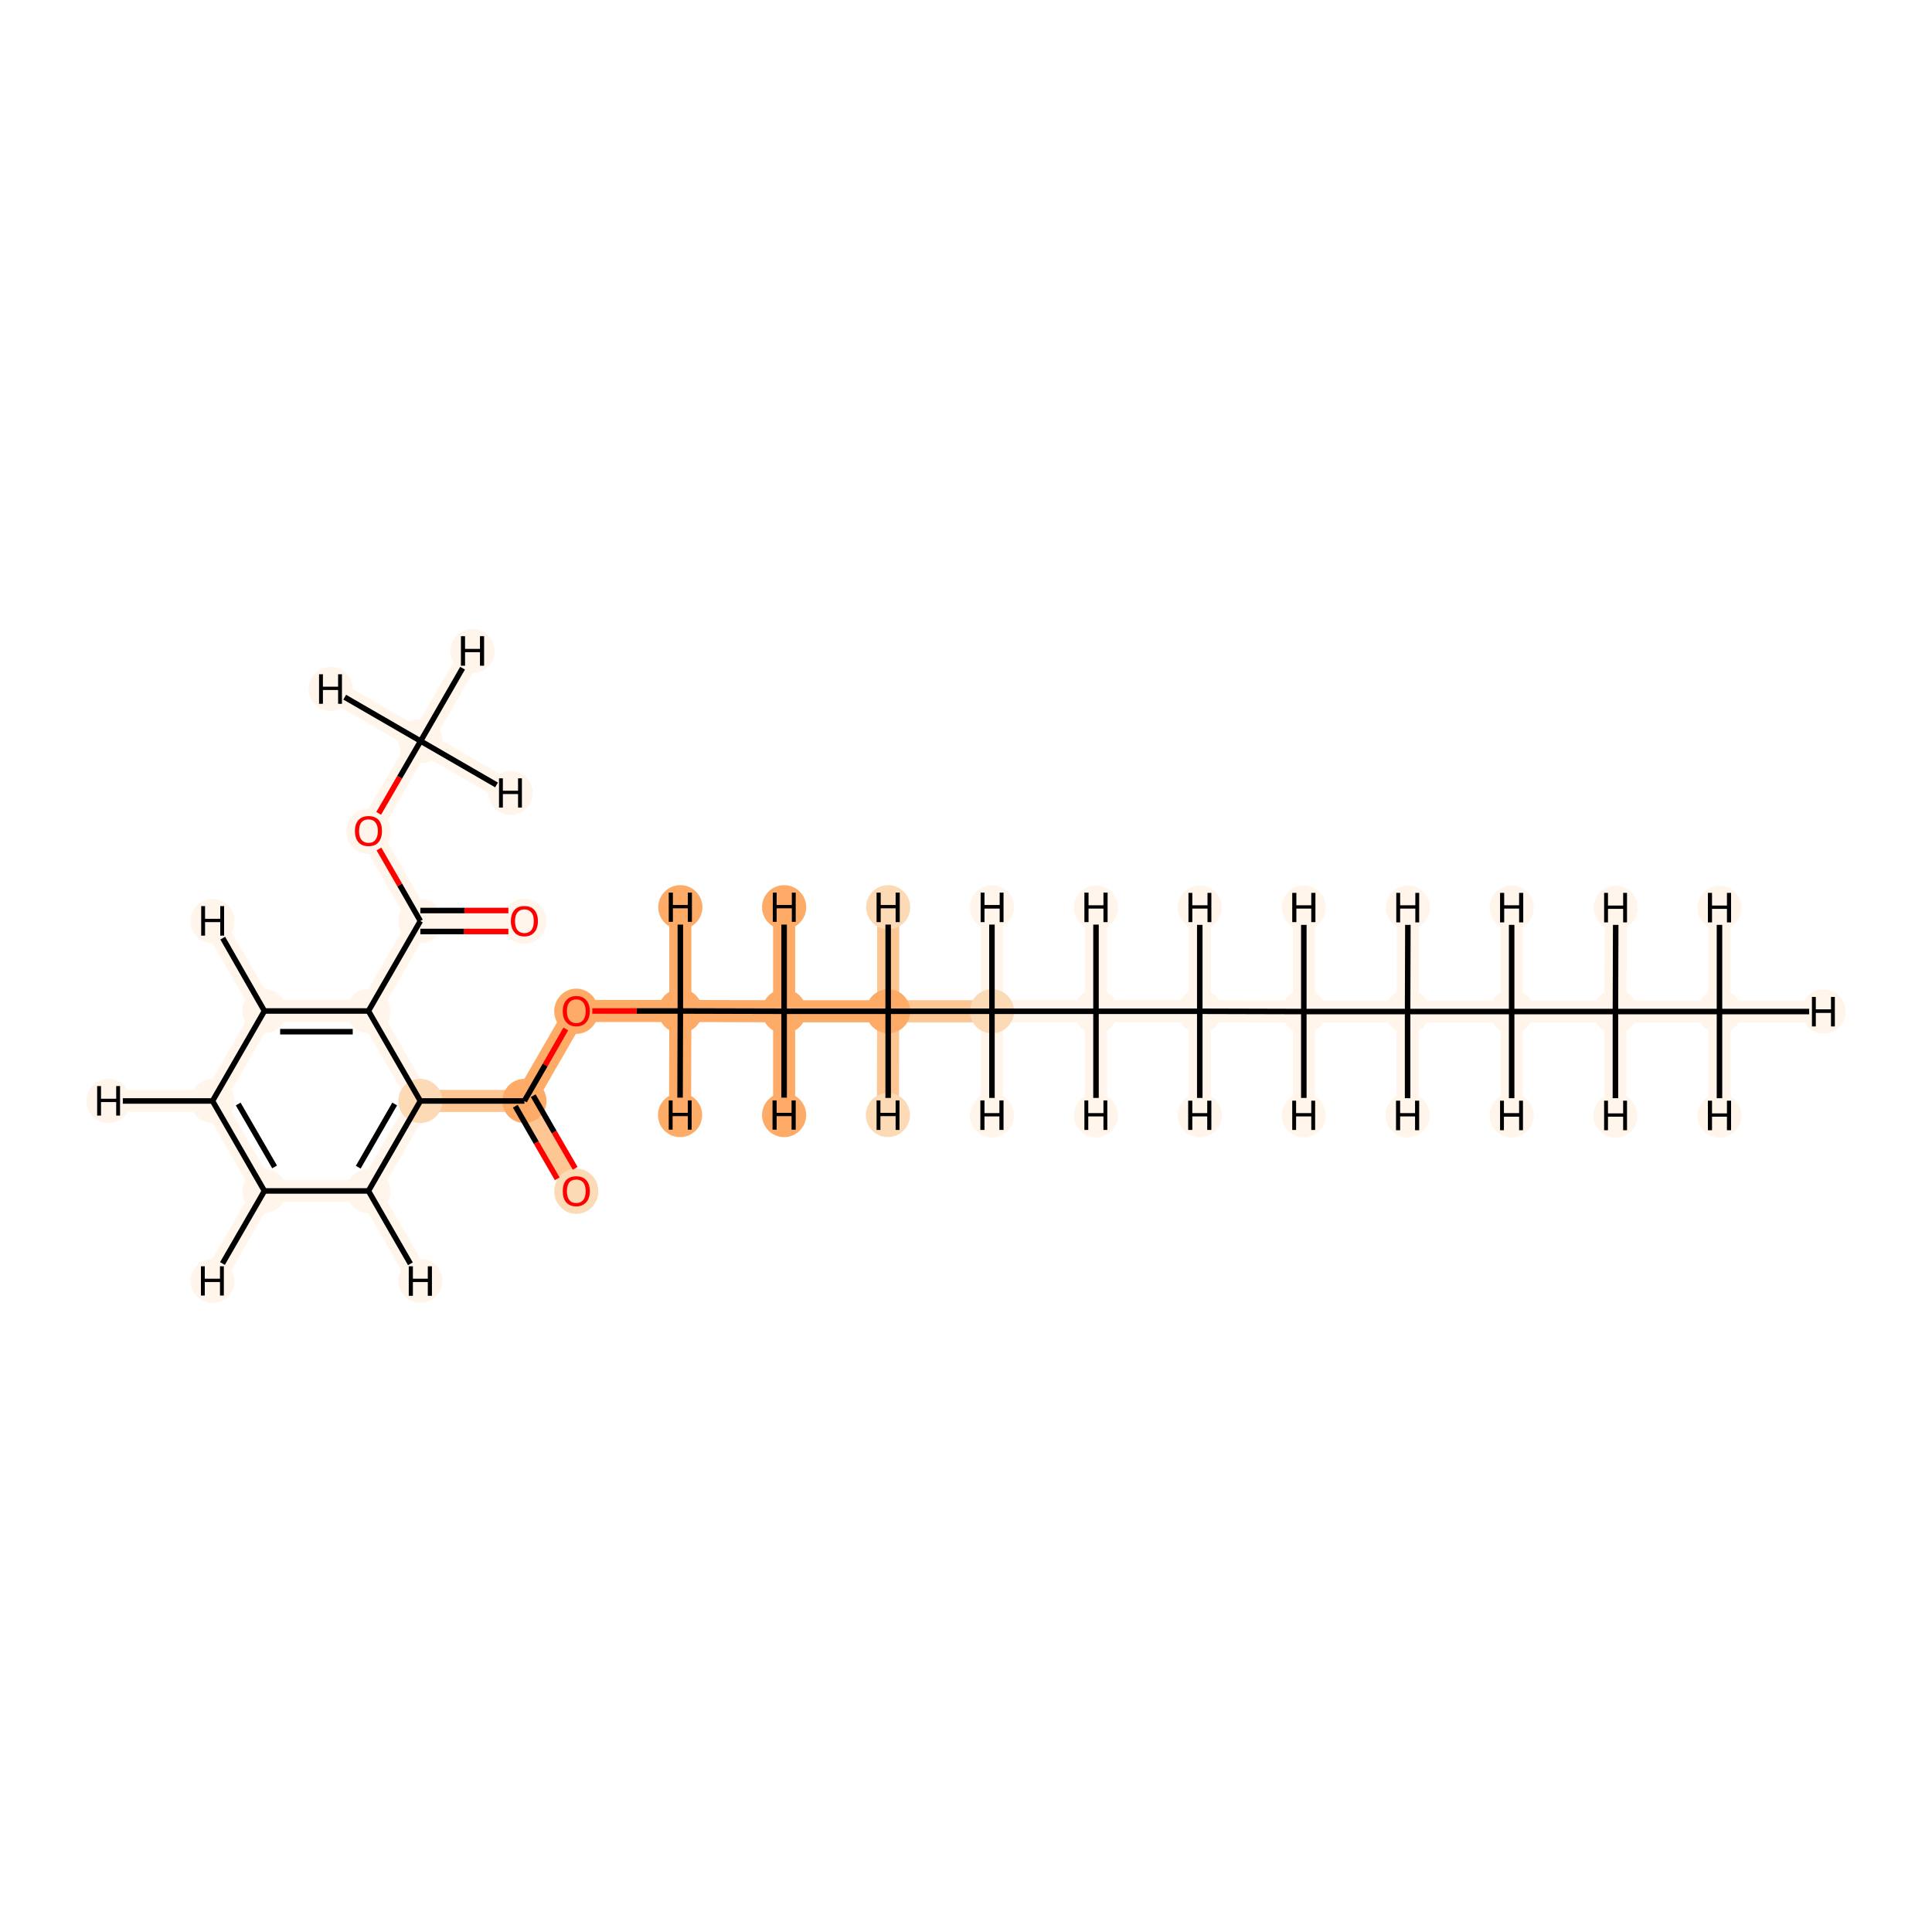 <?xml version='1.0' encoding='iso-8859-1'?>
<svg version='1.1' baseProfile='full'
              xmlns='http://www.w3.org/2000/svg'
                      xmlns:rdkit='http://www.rdkit.org/xml'
                      xmlns:xlink='http://www.w3.org/1999/xlink'
                  xml:space='preserve'
width='700px' height='700px' viewBox='0 0 700 700'>
<!-- END OF HEADER -->
<rect style='opacity:1.0;fill:#FFFFFF;stroke:none' width='700.0' height='700.0' x='0.0' y='0.0'> </rect>
<path d='M 623.0,366.5 L 585.3,366.5' style='fill:none;fill-rule:evenodd;stroke:#FFF5EB;stroke-width:8.0px;stroke-linecap:butt;stroke-linejoin:miter;stroke-opacity:1' />
<path d='M 623.0,366.5 L 660.7,366.5' style='fill:none;fill-rule:evenodd;stroke:#FFF5EB;stroke-width:8.0px;stroke-linecap:butt;stroke-linejoin:miter;stroke-opacity:1' />
<path d='M 623.0,366.5 L 623.0,328.9' style='fill:none;fill-rule:evenodd;stroke:#FFF5EB;stroke-width:8.0px;stroke-linecap:butt;stroke-linejoin:miter;stroke-opacity:1' />
<path d='M 623.0,366.5 L 623.0,404.2' style='fill:none;fill-rule:evenodd;stroke:#FFF5EB;stroke-width:8.0px;stroke-linecap:butt;stroke-linejoin:miter;stroke-opacity:1' />
<path d='M 585.3,366.5 L 547.7,366.5' style='fill:none;fill-rule:evenodd;stroke:#FFF5EB;stroke-width:8.0px;stroke-linecap:butt;stroke-linejoin:miter;stroke-opacity:1' />
<path d='M 585.3,366.5 L 585.4,328.9' style='fill:none;fill-rule:evenodd;stroke:#FFF5EB;stroke-width:8.0px;stroke-linecap:butt;stroke-linejoin:miter;stroke-opacity:1' />
<path d='M 585.3,366.5 L 585.3,404.2' style='fill:none;fill-rule:evenodd;stroke:#FFF5EB;stroke-width:8.0px;stroke-linecap:butt;stroke-linejoin:miter;stroke-opacity:1' />
<path d='M 547.7,366.5 L 510.0,366.5' style='fill:none;fill-rule:evenodd;stroke:#FFF5EB;stroke-width:8.0px;stroke-linecap:butt;stroke-linejoin:miter;stroke-opacity:1' />
<path d='M 547.7,366.5 L 547.7,404.1' style='fill:none;fill-rule:evenodd;stroke:#FFF5EB;stroke-width:8.0px;stroke-linecap:butt;stroke-linejoin:miter;stroke-opacity:1' />
<path d='M 547.7,366.5 L 547.7,328.8' style='fill:none;fill-rule:evenodd;stroke:#FFF5EB;stroke-width:8.0px;stroke-linecap:butt;stroke-linejoin:miter;stroke-opacity:1' />
<path d='M 510.0,366.5 L 472.4,366.5' style='fill:none;fill-rule:evenodd;stroke:#FFF5EB;stroke-width:8.0px;stroke-linecap:butt;stroke-linejoin:miter;stroke-opacity:1' />
<path d='M 510.0,366.5 L 510.1,328.8' style='fill:none;fill-rule:evenodd;stroke:#FFF5EB;stroke-width:8.0px;stroke-linecap:butt;stroke-linejoin:miter;stroke-opacity:1' />
<path d='M 510.0,366.5 L 510.0,404.1' style='fill:none;fill-rule:evenodd;stroke:#FFF5EB;stroke-width:8.0px;stroke-linecap:butt;stroke-linejoin:miter;stroke-opacity:1' />
<path d='M 472.4,366.5 L 434.7,366.4' style='fill:none;fill-rule:evenodd;stroke:#FFF5EB;stroke-width:8.0px;stroke-linecap:butt;stroke-linejoin:miter;stroke-opacity:1' />
<path d='M 472.4,366.5 L 472.4,404.1' style='fill:none;fill-rule:evenodd;stroke:#FFF5EB;stroke-width:8.0px;stroke-linecap:butt;stroke-linejoin:miter;stroke-opacity:1' />
<path d='M 472.4,366.5 L 472.4,328.8' style='fill:none;fill-rule:evenodd;stroke:#FFF5EB;stroke-width:8.0px;stroke-linecap:butt;stroke-linejoin:miter;stroke-opacity:1' />
<path d='M 434.7,366.4 L 397.1,366.4' style='fill:none;fill-rule:evenodd;stroke:#FFF5EB;stroke-width:8.0px;stroke-linecap:butt;stroke-linejoin:miter;stroke-opacity:1' />
<path d='M 434.7,366.4 L 434.7,328.8' style='fill:none;fill-rule:evenodd;stroke:#FFF5EB;stroke-width:8.0px;stroke-linecap:butt;stroke-linejoin:miter;stroke-opacity:1' />
<path d='M 434.7,366.4 L 434.7,404.1' style='fill:none;fill-rule:evenodd;stroke:#FFF5EB;stroke-width:8.0px;stroke-linecap:butt;stroke-linejoin:miter;stroke-opacity:1' />
<path d='M 397.1,366.4 L 359.4,366.4' style='fill:none;fill-rule:evenodd;stroke:#FFF5EB;stroke-width:8.0px;stroke-linecap:butt;stroke-linejoin:miter;stroke-opacity:1' />
<path d='M 397.1,366.4 L 397.1,404.1' style='fill:none;fill-rule:evenodd;stroke:#FFF5EB;stroke-width:8.0px;stroke-linecap:butt;stroke-linejoin:miter;stroke-opacity:1' />
<path d='M 397.1,366.4 L 397.1,328.8' style='fill:none;fill-rule:evenodd;stroke:#FFF5EB;stroke-width:8.0px;stroke-linecap:butt;stroke-linejoin:miter;stroke-opacity:1' />
<path d='M 359.4,366.4 L 321.8,366.4' style='fill:none;fill-rule:evenodd;stroke:#FDC692;stroke-width:8.0px;stroke-linecap:butt;stroke-linejoin:miter;stroke-opacity:1' />
<path d='M 359.4,366.4 L 359.4,328.7' style='fill:none;fill-rule:evenodd;stroke:#FFF5EB;stroke-width:8.0px;stroke-linecap:butt;stroke-linejoin:miter;stroke-opacity:1' />
<path d='M 359.4,366.4 L 359.4,404.1' style='fill:none;fill-rule:evenodd;stroke:#FFF5EB;stroke-width:8.0px;stroke-linecap:butt;stroke-linejoin:miter;stroke-opacity:1' />
<path d='M 321.8,366.4 L 284.1,366.4' style='fill:none;fill-rule:evenodd;stroke:#FDAB67;stroke-width:8.0px;stroke-linecap:butt;stroke-linejoin:miter;stroke-opacity:1' />
<path d='M 321.8,366.4 L 321.7,404.0' style='fill:none;fill-rule:evenodd;stroke:#FDC692;stroke-width:8.0px;stroke-linecap:butt;stroke-linejoin:miter;stroke-opacity:1' />
<path d='M 321.8,366.4 L 321.8,328.7' style='fill:none;fill-rule:evenodd;stroke:#FDC692;stroke-width:8.0px;stroke-linecap:butt;stroke-linejoin:miter;stroke-opacity:1' />
<path d='M 284.1,366.4 L 246.5,366.3' style='fill:none;fill-rule:evenodd;stroke:#FDAB67;stroke-width:8.0px;stroke-linecap:butt;stroke-linejoin:miter;stroke-opacity:1' />
<path d='M 284.1,366.4 L 284.1,328.7' style='fill:none;fill-rule:evenodd;stroke:#FDAB67;stroke-width:8.0px;stroke-linecap:butt;stroke-linejoin:miter;stroke-opacity:1' />
<path d='M 284.1,366.4 L 284.1,404.0' style='fill:none;fill-rule:evenodd;stroke:#FDAB67;stroke-width:8.0px;stroke-linecap:butt;stroke-linejoin:miter;stroke-opacity:1' />
<path d='M 246.5,366.3 L 208.8,366.3' style='fill:none;fill-rule:evenodd;stroke:#FDAB67;stroke-width:8.0px;stroke-linecap:butt;stroke-linejoin:miter;stroke-opacity:1' />
<path d='M 246.5,366.3 L 246.4,404.0' style='fill:none;fill-rule:evenodd;stroke:#FDAB67;stroke-width:8.0px;stroke-linecap:butt;stroke-linejoin:miter;stroke-opacity:1' />
<path d='M 246.5,366.3 L 246.5,328.7' style='fill:none;fill-rule:evenodd;stroke:#FDAB67;stroke-width:8.0px;stroke-linecap:butt;stroke-linejoin:miter;stroke-opacity:1' />
<path d='M 208.8,366.3 L 190.0,398.9' style='fill:none;fill-rule:evenodd;stroke:#FDAB67;stroke-width:8.0px;stroke-linecap:butt;stroke-linejoin:miter;stroke-opacity:1' />
<path d='M 190.0,398.9 L 208.8,431.5' style='fill:none;fill-rule:evenodd;stroke:#FDC692;stroke-width:8.0px;stroke-linecap:butt;stroke-linejoin:miter;stroke-opacity:1' />
<path d='M 190.0,398.9 L 152.3,398.9' style='fill:none;fill-rule:evenodd;stroke:#FDC692;stroke-width:8.0px;stroke-linecap:butt;stroke-linejoin:miter;stroke-opacity:1' />
<path d='M 152.3,398.9 L 133.5,431.5' style='fill:none;fill-rule:evenodd;stroke:#FFF5EB;stroke-width:8.0px;stroke-linecap:butt;stroke-linejoin:miter;stroke-opacity:1' />
<path d='M 152.3,398.9 L 133.5,366.3' style='fill:none;fill-rule:evenodd;stroke:#FFF5EB;stroke-width:8.0px;stroke-linecap:butt;stroke-linejoin:miter;stroke-opacity:1' />
<path d='M 133.5,431.5 L 95.8,431.5' style='fill:none;fill-rule:evenodd;stroke:#FFF5EB;stroke-width:8.0px;stroke-linecap:butt;stroke-linejoin:miter;stroke-opacity:1' />
<path d='M 133.5,431.5 L 152.3,464.1' style='fill:none;fill-rule:evenodd;stroke:#FFF5EB;stroke-width:8.0px;stroke-linecap:butt;stroke-linejoin:miter;stroke-opacity:1' />
<path d='M 95.8,431.5 L 77.0,398.9' style='fill:none;fill-rule:evenodd;stroke:#FFF5EB;stroke-width:8.0px;stroke-linecap:butt;stroke-linejoin:miter;stroke-opacity:1' />
<path d='M 95.8,431.5 L 77.0,464.1' style='fill:none;fill-rule:evenodd;stroke:#FFF5EB;stroke-width:8.0px;stroke-linecap:butt;stroke-linejoin:miter;stroke-opacity:1' />
<path d='M 77.0,398.9 L 95.8,366.3' style='fill:none;fill-rule:evenodd;stroke:#FFF5EB;stroke-width:8.0px;stroke-linecap:butt;stroke-linejoin:miter;stroke-opacity:1' />
<path d='M 77.0,398.9 L 39.3,398.9' style='fill:none;fill-rule:evenodd;stroke:#FFF5EB;stroke-width:8.0px;stroke-linecap:butt;stroke-linejoin:miter;stroke-opacity:1' />
<path d='M 95.8,366.3 L 133.5,366.3' style='fill:none;fill-rule:evenodd;stroke:#FFF5EB;stroke-width:8.0px;stroke-linecap:butt;stroke-linejoin:miter;stroke-opacity:1' />
<path d='M 95.8,366.3 L 77.0,333.7' style='fill:none;fill-rule:evenodd;stroke:#FFF5EB;stroke-width:8.0px;stroke-linecap:butt;stroke-linejoin:miter;stroke-opacity:1' />
<path d='M 133.5,366.3 L 152.3,333.7' style='fill:none;fill-rule:evenodd;stroke:#FFF5EB;stroke-width:8.0px;stroke-linecap:butt;stroke-linejoin:miter;stroke-opacity:1' />
<path d='M 152.3,333.7 L 190.0,333.7' style='fill:none;fill-rule:evenodd;stroke:#FFF5EB;stroke-width:8.0px;stroke-linecap:butt;stroke-linejoin:miter;stroke-opacity:1' />
<path d='M 152.3,333.7 L 133.5,301.1' style='fill:none;fill-rule:evenodd;stroke:#FFF5EB;stroke-width:8.0px;stroke-linecap:butt;stroke-linejoin:miter;stroke-opacity:1' />
<path d='M 133.5,301.1 L 152.4,268.5' style='fill:none;fill-rule:evenodd;stroke:#FFF5EB;stroke-width:8.0px;stroke-linecap:butt;stroke-linejoin:miter;stroke-opacity:1' />
<path d='M 152.4,268.5 L 171.2,235.9' style='fill:none;fill-rule:evenodd;stroke:#FFF5EB;stroke-width:8.0px;stroke-linecap:butt;stroke-linejoin:miter;stroke-opacity:1' />
<path d='M 152.4,268.5 L 119.8,249.6' style='fill:none;fill-rule:evenodd;stroke:#FFF5EB;stroke-width:8.0px;stroke-linecap:butt;stroke-linejoin:miter;stroke-opacity:1' />
<path d='M 152.4,268.5 L 185.0,287.3' style='fill:none;fill-rule:evenodd;stroke:#FFF5EB;stroke-width:8.0px;stroke-linecap:butt;stroke-linejoin:miter;stroke-opacity:1' />
<ellipse cx='623.0' cy='366.5' rx='7.5' ry='7.5'  style='fill:#FFF5EB;fill-rule:evenodd;stroke:#FFF5EB;stroke-width:1.0px;stroke-linecap:butt;stroke-linejoin:miter;stroke-opacity:1' />
<ellipse cx='585.3' cy='366.5' rx='7.5' ry='7.5'  style='fill:#FFF5EB;fill-rule:evenodd;stroke:#FFF5EB;stroke-width:1.0px;stroke-linecap:butt;stroke-linejoin:miter;stroke-opacity:1' />
<ellipse cx='547.7' cy='366.5' rx='7.5' ry='7.5'  style='fill:#FFF5EB;fill-rule:evenodd;stroke:#FFF5EB;stroke-width:1.0px;stroke-linecap:butt;stroke-linejoin:miter;stroke-opacity:1' />
<ellipse cx='510.0' cy='366.5' rx='7.5' ry='7.5'  style='fill:#FFF5EB;fill-rule:evenodd;stroke:#FFF5EB;stroke-width:1.0px;stroke-linecap:butt;stroke-linejoin:miter;stroke-opacity:1' />
<ellipse cx='472.4' cy='366.5' rx='7.5' ry='7.5'  style='fill:#FFF5EB;fill-rule:evenodd;stroke:#FFF5EB;stroke-width:1.0px;stroke-linecap:butt;stroke-linejoin:miter;stroke-opacity:1' />
<ellipse cx='434.7' cy='366.4' rx='7.5' ry='7.5'  style='fill:#FFF5EB;fill-rule:evenodd;stroke:#FFF5EB;stroke-width:1.0px;stroke-linecap:butt;stroke-linejoin:miter;stroke-opacity:1' />
<ellipse cx='397.1' cy='366.4' rx='7.5' ry='7.5'  style='fill:#FFF5EB;fill-rule:evenodd;stroke:#FFF5EB;stroke-width:1.0px;stroke-linecap:butt;stroke-linejoin:miter;stroke-opacity:1' />
<ellipse cx='359.4' cy='366.4' rx='7.5' ry='7.5'  style='fill:#FDDAB6;fill-rule:evenodd;stroke:#FDDAB6;stroke-width:1.0px;stroke-linecap:butt;stroke-linejoin:miter;stroke-opacity:1' />
<ellipse cx='321.8' cy='366.4' rx='7.5' ry='7.5'  style='fill:#FDAB67;fill-rule:evenodd;stroke:#FDAB67;stroke-width:1.0px;stroke-linecap:butt;stroke-linejoin:miter;stroke-opacity:1' />
<ellipse cx='284.1' cy='366.4' rx='7.5' ry='7.5'  style='fill:#FDAB67;fill-rule:evenodd;stroke:#FDAB67;stroke-width:1.0px;stroke-linecap:butt;stroke-linejoin:miter;stroke-opacity:1' />
<ellipse cx='246.5' cy='366.3' rx='7.5' ry='7.5'  style='fill:#FDAB67;fill-rule:evenodd;stroke:#FDAB67;stroke-width:1.0px;stroke-linecap:butt;stroke-linejoin:miter;stroke-opacity:1' />
<ellipse cx='208.8' cy='366.4' rx='7.5' ry='7.7'  style='fill:#FDAB67;fill-rule:evenodd;stroke:#FDAB67;stroke-width:1.0px;stroke-linecap:butt;stroke-linejoin:miter;stroke-opacity:1' />
<ellipse cx='190.0' cy='398.9' rx='7.5' ry='7.5'  style='fill:#FDAB67;fill-rule:evenodd;stroke:#FDAB67;stroke-width:1.0px;stroke-linecap:butt;stroke-linejoin:miter;stroke-opacity:1' />
<ellipse cx='208.8' cy='431.6' rx='7.5' ry='7.7'  style='fill:#FDDAB6;fill-rule:evenodd;stroke:#FDDAB6;stroke-width:1.0px;stroke-linecap:butt;stroke-linejoin:miter;stroke-opacity:1' />
<ellipse cx='152.3' cy='398.9' rx='7.5' ry='7.5'  style='fill:#FDDAB6;fill-rule:evenodd;stroke:#FDDAB6;stroke-width:1.0px;stroke-linecap:butt;stroke-linejoin:miter;stroke-opacity:1' />
<ellipse cx='133.5' cy='431.5' rx='7.5' ry='7.5'  style='fill:#FFF5EB;fill-rule:evenodd;stroke:#FFF5EB;stroke-width:1.0px;stroke-linecap:butt;stroke-linejoin:miter;stroke-opacity:1' />
<ellipse cx='95.8' cy='431.5' rx='7.5' ry='7.5'  style='fill:#FFF5EB;fill-rule:evenodd;stroke:#FFF5EB;stroke-width:1.0px;stroke-linecap:butt;stroke-linejoin:miter;stroke-opacity:1' />
<ellipse cx='77.0' cy='398.9' rx='7.5' ry='7.5'  style='fill:#FFF5EB;fill-rule:evenodd;stroke:#FFF5EB;stroke-width:1.0px;stroke-linecap:butt;stroke-linejoin:miter;stroke-opacity:1' />
<ellipse cx='95.8' cy='366.3' rx='7.5' ry='7.5'  style='fill:#FFF5EB;fill-rule:evenodd;stroke:#FFF5EB;stroke-width:1.0px;stroke-linecap:butt;stroke-linejoin:miter;stroke-opacity:1' />
<ellipse cx='133.5' cy='366.3' rx='7.5' ry='7.5'  style='fill:#FFF5EB;fill-rule:evenodd;stroke:#FFF5EB;stroke-width:1.0px;stroke-linecap:butt;stroke-linejoin:miter;stroke-opacity:1' />
<ellipse cx='152.3' cy='333.7' rx='7.5' ry='7.5'  style='fill:#FFF5EB;fill-rule:evenodd;stroke:#FFF5EB;stroke-width:1.0px;stroke-linecap:butt;stroke-linejoin:miter;stroke-opacity:1' />
<ellipse cx='190.0' cy='333.8' rx='7.5' ry='7.7'  style='fill:#FFF5EB;fill-rule:evenodd;stroke:#FFF5EB;stroke-width:1.0px;stroke-linecap:butt;stroke-linejoin:miter;stroke-opacity:1' />
<ellipse cx='133.5' cy='301.2' rx='7.5' ry='7.7'  style='fill:#FFF5EB;fill-rule:evenodd;stroke:#FFF5EB;stroke-width:1.0px;stroke-linecap:butt;stroke-linejoin:miter;stroke-opacity:1' />
<ellipse cx='152.4' cy='268.5' rx='7.5' ry='7.5'  style='fill:#FFF5EB;fill-rule:evenodd;stroke:#FFF5EB;stroke-width:1.0px;stroke-linecap:butt;stroke-linejoin:miter;stroke-opacity:1' />
<ellipse cx='660.7' cy='366.5' rx='7.5' ry='7.5'  style='fill:#FFF5EB;fill-rule:evenodd;stroke:#FFF5EB;stroke-width:1.0px;stroke-linecap:butt;stroke-linejoin:miter;stroke-opacity:1' />
<ellipse cx='623.0' cy='328.9' rx='7.5' ry='7.5'  style='fill:#FFF5EB;fill-rule:evenodd;stroke:#FFF5EB;stroke-width:1.0px;stroke-linecap:butt;stroke-linejoin:miter;stroke-opacity:1' />
<ellipse cx='623.0' cy='404.2' rx='7.5' ry='7.5'  style='fill:#FFF5EB;fill-rule:evenodd;stroke:#FFF5EB;stroke-width:1.0px;stroke-linecap:butt;stroke-linejoin:miter;stroke-opacity:1' />
<ellipse cx='585.4' cy='328.9' rx='7.5' ry='7.5'  style='fill:#FFF5EB;fill-rule:evenodd;stroke:#FFF5EB;stroke-width:1.0px;stroke-linecap:butt;stroke-linejoin:miter;stroke-opacity:1' />
<ellipse cx='585.3' cy='404.2' rx='7.5' ry='7.5'  style='fill:#FFF5EB;fill-rule:evenodd;stroke:#FFF5EB;stroke-width:1.0px;stroke-linecap:butt;stroke-linejoin:miter;stroke-opacity:1' />
<ellipse cx='547.7' cy='404.1' rx='7.5' ry='7.5'  style='fill:#FFF5EB;fill-rule:evenodd;stroke:#FFF5EB;stroke-width:1.0px;stroke-linecap:butt;stroke-linejoin:miter;stroke-opacity:1' />
<ellipse cx='547.7' cy='328.8' rx='7.5' ry='7.5'  style='fill:#FFF5EB;fill-rule:evenodd;stroke:#FFF5EB;stroke-width:1.0px;stroke-linecap:butt;stroke-linejoin:miter;stroke-opacity:1' />
<ellipse cx='510.1' cy='328.8' rx='7.5' ry='7.5'  style='fill:#FFF5EB;fill-rule:evenodd;stroke:#FFF5EB;stroke-width:1.0px;stroke-linecap:butt;stroke-linejoin:miter;stroke-opacity:1' />
<ellipse cx='510.0' cy='404.1' rx='7.5' ry='7.5'  style='fill:#FFF5EB;fill-rule:evenodd;stroke:#FFF5EB;stroke-width:1.0px;stroke-linecap:butt;stroke-linejoin:miter;stroke-opacity:1' />
<ellipse cx='472.4' cy='404.1' rx='7.5' ry='7.5'  style='fill:#FFF5EB;fill-rule:evenodd;stroke:#FFF5EB;stroke-width:1.0px;stroke-linecap:butt;stroke-linejoin:miter;stroke-opacity:1' />
<ellipse cx='472.4' cy='328.8' rx='7.5' ry='7.5'  style='fill:#FFF5EB;fill-rule:evenodd;stroke:#FFF5EB;stroke-width:1.0px;stroke-linecap:butt;stroke-linejoin:miter;stroke-opacity:1' />
<ellipse cx='434.7' cy='328.8' rx='7.5' ry='7.5'  style='fill:#FFF5EB;fill-rule:evenodd;stroke:#FFF5EB;stroke-width:1.0px;stroke-linecap:butt;stroke-linejoin:miter;stroke-opacity:1' />
<ellipse cx='434.7' cy='404.1' rx='7.5' ry='7.5'  style='fill:#FFF5EB;fill-rule:evenodd;stroke:#FFF5EB;stroke-width:1.0px;stroke-linecap:butt;stroke-linejoin:miter;stroke-opacity:1' />
<ellipse cx='397.1' cy='404.1' rx='7.5' ry='7.5'  style='fill:#FFF5EB;fill-rule:evenodd;stroke:#FFF5EB;stroke-width:1.0px;stroke-linecap:butt;stroke-linejoin:miter;stroke-opacity:1' />
<ellipse cx='397.1' cy='328.8' rx='7.5' ry='7.5'  style='fill:#FFF5EB;fill-rule:evenodd;stroke:#FFF5EB;stroke-width:1.0px;stroke-linecap:butt;stroke-linejoin:miter;stroke-opacity:1' />
<ellipse cx='359.4' cy='328.7' rx='7.5' ry='7.5'  style='fill:#FFF5EB;fill-rule:evenodd;stroke:#FFF5EB;stroke-width:1.0px;stroke-linecap:butt;stroke-linejoin:miter;stroke-opacity:1' />
<ellipse cx='359.4' cy='404.1' rx='7.5' ry='7.5'  style='fill:#FFF5EB;fill-rule:evenodd;stroke:#FFF5EB;stroke-width:1.0px;stroke-linecap:butt;stroke-linejoin:miter;stroke-opacity:1' />
<ellipse cx='321.7' cy='404.0' rx='7.5' ry='7.5'  style='fill:#FDDAB6;fill-rule:evenodd;stroke:#FDDAB6;stroke-width:1.0px;stroke-linecap:butt;stroke-linejoin:miter;stroke-opacity:1' />
<ellipse cx='321.8' cy='328.7' rx='7.5' ry='7.5'  style='fill:#FDDAB6;fill-rule:evenodd;stroke:#FDDAB6;stroke-width:1.0px;stroke-linecap:butt;stroke-linejoin:miter;stroke-opacity:1' />
<ellipse cx='284.1' cy='328.7' rx='7.5' ry='7.5'  style='fill:#FDAB67;fill-rule:evenodd;stroke:#FDAB67;stroke-width:1.0px;stroke-linecap:butt;stroke-linejoin:miter;stroke-opacity:1' />
<ellipse cx='284.1' cy='404.0' rx='7.5' ry='7.5'  style='fill:#FDAB67;fill-rule:evenodd;stroke:#FDAB67;stroke-width:1.0px;stroke-linecap:butt;stroke-linejoin:miter;stroke-opacity:1' />
<ellipse cx='246.4' cy='404.0' rx='7.5' ry='7.5'  style='fill:#FDAB67;fill-rule:evenodd;stroke:#FDAB67;stroke-width:1.0px;stroke-linecap:butt;stroke-linejoin:miter;stroke-opacity:1' />
<ellipse cx='246.5' cy='328.7' rx='7.5' ry='7.5'  style='fill:#FDAB67;fill-rule:evenodd;stroke:#FDAB67;stroke-width:1.0px;stroke-linecap:butt;stroke-linejoin:miter;stroke-opacity:1' />
<ellipse cx='152.3' cy='464.1' rx='7.5' ry='7.5'  style='fill:#FFF5EB;fill-rule:evenodd;stroke:#FFF5EB;stroke-width:1.0px;stroke-linecap:butt;stroke-linejoin:miter;stroke-opacity:1' />
<ellipse cx='77.0' cy='464.1' rx='7.5' ry='7.5'  style='fill:#FFF5EB;fill-rule:evenodd;stroke:#FFF5EB;stroke-width:1.0px;stroke-linecap:butt;stroke-linejoin:miter;stroke-opacity:1' />
<ellipse cx='39.3' cy='398.9' rx='7.5' ry='7.5'  style='fill:#FFF5EB;fill-rule:evenodd;stroke:#FFF5EB;stroke-width:1.0px;stroke-linecap:butt;stroke-linejoin:miter;stroke-opacity:1' />
<ellipse cx='77.0' cy='333.7' rx='7.5' ry='7.5'  style='fill:#FFF5EB;fill-rule:evenodd;stroke:#FFF5EB;stroke-width:1.0px;stroke-linecap:butt;stroke-linejoin:miter;stroke-opacity:1' />
<ellipse cx='171.2' cy='235.9' rx='7.5' ry='7.5'  style='fill:#FFF5EB;fill-rule:evenodd;stroke:#FFF5EB;stroke-width:1.0px;stroke-linecap:butt;stroke-linejoin:miter;stroke-opacity:1' />
<ellipse cx='119.8' cy='249.6' rx='7.5' ry='7.5'  style='fill:#FFF5EB;fill-rule:evenodd;stroke:#FFF5EB;stroke-width:1.0px;stroke-linecap:butt;stroke-linejoin:miter;stroke-opacity:1' />
<ellipse cx='185.0' cy='287.3' rx='7.5' ry='7.5'  style='fill:#FFF5EB;fill-rule:evenodd;stroke:#FFF5EB;stroke-width:1.0px;stroke-linecap:butt;stroke-linejoin:miter;stroke-opacity:1' />
<path class='bond-0 atom-0 atom-1' d='M 623.0,366.5 L 585.3,366.5' style='fill:none;fill-rule:evenodd;stroke:#000000;stroke-width:2.0px;stroke-linecap:butt;stroke-linejoin:miter;stroke-opacity:1' />
<path class='bond-24 atom-0 atom-24' d='M 623.0,366.5 L 655.5,366.5' style='fill:none;fill-rule:evenodd;stroke:#000000;stroke-width:2.0px;stroke-linecap:butt;stroke-linejoin:miter;stroke-opacity:1' />
<path class='bond-25 atom-0 atom-25' d='M 623.0,366.5 L 623.0,335.1' style='fill:none;fill-rule:evenodd;stroke:#000000;stroke-width:2.0px;stroke-linecap:butt;stroke-linejoin:miter;stroke-opacity:1' />
<path class='bond-26 atom-0 atom-26' d='M 623.0,366.5 L 623.0,397.9' style='fill:none;fill-rule:evenodd;stroke:#000000;stroke-width:2.0px;stroke-linecap:butt;stroke-linejoin:miter;stroke-opacity:1' />
<path class='bond-1 atom-1 atom-2' d='M 585.3,366.5 L 547.7,366.5' style='fill:none;fill-rule:evenodd;stroke:#000000;stroke-width:2.0px;stroke-linecap:butt;stroke-linejoin:miter;stroke-opacity:1' />
<path class='bond-27 atom-1 atom-27' d='M 585.3,366.5 L 585.4,335.1' style='fill:none;fill-rule:evenodd;stroke:#000000;stroke-width:2.0px;stroke-linecap:butt;stroke-linejoin:miter;stroke-opacity:1' />
<path class='bond-28 atom-1 atom-28' d='M 585.3,366.5 L 585.3,397.9' style='fill:none;fill-rule:evenodd;stroke:#000000;stroke-width:2.0px;stroke-linecap:butt;stroke-linejoin:miter;stroke-opacity:1' />
<path class='bond-2 atom-2 atom-3' d='M 547.7,366.5 L 510.0,366.5' style='fill:none;fill-rule:evenodd;stroke:#000000;stroke-width:2.0px;stroke-linecap:butt;stroke-linejoin:miter;stroke-opacity:1' />
<path class='bond-29 atom-2 atom-29' d='M 547.7,366.5 L 547.7,397.9' style='fill:none;fill-rule:evenodd;stroke:#000000;stroke-width:2.0px;stroke-linecap:butt;stroke-linejoin:miter;stroke-opacity:1' />
<path class='bond-30 atom-2 atom-30' d='M 547.7,366.5 L 547.7,335.1' style='fill:none;fill-rule:evenodd;stroke:#000000;stroke-width:2.0px;stroke-linecap:butt;stroke-linejoin:miter;stroke-opacity:1' />
<path class='bond-3 atom-3 atom-4' d='M 510.0,366.5 L 472.4,366.5' style='fill:none;fill-rule:evenodd;stroke:#000000;stroke-width:2.0px;stroke-linecap:butt;stroke-linejoin:miter;stroke-opacity:1' />
<path class='bond-31 atom-3 atom-31' d='M 510.0,366.5 L 510.1,335.1' style='fill:none;fill-rule:evenodd;stroke:#000000;stroke-width:2.0px;stroke-linecap:butt;stroke-linejoin:miter;stroke-opacity:1' />
<path class='bond-32 atom-3 atom-32' d='M 510.0,366.5 L 510.0,397.9' style='fill:none;fill-rule:evenodd;stroke:#000000;stroke-width:2.0px;stroke-linecap:butt;stroke-linejoin:miter;stroke-opacity:1' />
<path class='bond-4 atom-4 atom-5' d='M 472.4,366.5 L 434.7,366.4' style='fill:none;fill-rule:evenodd;stroke:#000000;stroke-width:2.0px;stroke-linecap:butt;stroke-linejoin:miter;stroke-opacity:1' />
<path class='bond-33 atom-4 atom-33' d='M 472.4,366.5 L 472.4,397.8' style='fill:none;fill-rule:evenodd;stroke:#000000;stroke-width:2.0px;stroke-linecap:butt;stroke-linejoin:miter;stroke-opacity:1' />
<path class='bond-34 atom-4 atom-34' d='M 472.4,366.5 L 472.4,335.1' style='fill:none;fill-rule:evenodd;stroke:#000000;stroke-width:2.0px;stroke-linecap:butt;stroke-linejoin:miter;stroke-opacity:1' />
<path class='bond-5 atom-5 atom-6' d='M 434.7,366.4 L 397.1,366.4' style='fill:none;fill-rule:evenodd;stroke:#000000;stroke-width:2.0px;stroke-linecap:butt;stroke-linejoin:miter;stroke-opacity:1' />
<path class='bond-35 atom-5 atom-35' d='M 434.7,366.4 L 434.7,335.1' style='fill:none;fill-rule:evenodd;stroke:#000000;stroke-width:2.0px;stroke-linecap:butt;stroke-linejoin:miter;stroke-opacity:1' />
<path class='bond-36 atom-5 atom-36' d='M 434.7,366.4 L 434.7,397.8' style='fill:none;fill-rule:evenodd;stroke:#000000;stroke-width:2.0px;stroke-linecap:butt;stroke-linejoin:miter;stroke-opacity:1' />
<path class='bond-6 atom-6 atom-7' d='M 397.1,366.4 L 359.4,366.4' style='fill:none;fill-rule:evenodd;stroke:#000000;stroke-width:2.0px;stroke-linecap:butt;stroke-linejoin:miter;stroke-opacity:1' />
<path class='bond-37 atom-6 atom-37' d='M 397.1,366.4 L 397.1,397.8' style='fill:none;fill-rule:evenodd;stroke:#000000;stroke-width:2.0px;stroke-linecap:butt;stroke-linejoin:miter;stroke-opacity:1' />
<path class='bond-38 atom-6 atom-38' d='M 397.1,366.4 L 397.1,335.0' style='fill:none;fill-rule:evenodd;stroke:#000000;stroke-width:2.0px;stroke-linecap:butt;stroke-linejoin:miter;stroke-opacity:1' />
<path class='bond-7 atom-7 atom-8' d='M 359.4,366.4 L 321.8,366.4' style='fill:none;fill-rule:evenodd;stroke:#000000;stroke-width:2.0px;stroke-linecap:butt;stroke-linejoin:miter;stroke-opacity:1' />
<path class='bond-39 atom-7 atom-39' d='M 359.4,366.4 L 359.4,335.0' style='fill:none;fill-rule:evenodd;stroke:#000000;stroke-width:2.0px;stroke-linecap:butt;stroke-linejoin:miter;stroke-opacity:1' />
<path class='bond-40 atom-7 atom-40' d='M 359.4,366.4 L 359.4,397.8' style='fill:none;fill-rule:evenodd;stroke:#000000;stroke-width:2.0px;stroke-linecap:butt;stroke-linejoin:miter;stroke-opacity:1' />
<path class='bond-8 atom-8 atom-9' d='M 321.8,366.4 L 284.1,366.4' style='fill:none;fill-rule:evenodd;stroke:#000000;stroke-width:2.0px;stroke-linecap:butt;stroke-linejoin:miter;stroke-opacity:1' />
<path class='bond-41 atom-8 atom-41' d='M 321.8,366.4 L 321.8,397.8' style='fill:none;fill-rule:evenodd;stroke:#000000;stroke-width:2.0px;stroke-linecap:butt;stroke-linejoin:miter;stroke-opacity:1' />
<path class='bond-42 atom-8 atom-42' d='M 321.8,366.4 L 321.8,335.0' style='fill:none;fill-rule:evenodd;stroke:#000000;stroke-width:2.0px;stroke-linecap:butt;stroke-linejoin:miter;stroke-opacity:1' />
<path class='bond-9 atom-9 atom-10' d='M 284.1,366.4 L 246.5,366.3' style='fill:none;fill-rule:evenodd;stroke:#000000;stroke-width:2.0px;stroke-linecap:butt;stroke-linejoin:miter;stroke-opacity:1' />
<path class='bond-43 atom-9 atom-43' d='M 284.1,366.4 L 284.1,335.0' style='fill:none;fill-rule:evenodd;stroke:#000000;stroke-width:2.0px;stroke-linecap:butt;stroke-linejoin:miter;stroke-opacity:1' />
<path class='bond-44 atom-9 atom-44' d='M 284.1,366.4 L 284.1,397.7' style='fill:none;fill-rule:evenodd;stroke:#000000;stroke-width:2.0px;stroke-linecap:butt;stroke-linejoin:miter;stroke-opacity:1' />
<path class='bond-10 atom-10 atom-11' d='M 246.5,366.3 L 230.6,366.3' style='fill:none;fill-rule:evenodd;stroke:#000000;stroke-width:2.0px;stroke-linecap:butt;stroke-linejoin:miter;stroke-opacity:1' />
<path class='bond-10 atom-10 atom-11' d='M 230.6,366.3 L 214.6,366.3' style='fill:none;fill-rule:evenodd;stroke:#FF0000;stroke-width:2.0px;stroke-linecap:butt;stroke-linejoin:miter;stroke-opacity:1' />
<path class='bond-45 atom-10 atom-45' d='M 246.5,366.3 L 246.4,397.7' style='fill:none;fill-rule:evenodd;stroke:#000000;stroke-width:2.0px;stroke-linecap:butt;stroke-linejoin:miter;stroke-opacity:1' />
<path class='bond-46 atom-10 atom-46' d='M 246.5,366.3 L 246.5,335.0' style='fill:none;fill-rule:evenodd;stroke:#000000;stroke-width:2.0px;stroke-linecap:butt;stroke-linejoin:miter;stroke-opacity:1' />
<path class='bond-11 atom-11 atom-12' d='M 205.0,372.8 L 197.5,385.9' style='fill:none;fill-rule:evenodd;stroke:#FF0000;stroke-width:2.0px;stroke-linecap:butt;stroke-linejoin:miter;stroke-opacity:1' />
<path class='bond-11 atom-11 atom-12' d='M 197.5,385.9 L 190.0,398.9' style='fill:none;fill-rule:evenodd;stroke:#000000;stroke-width:2.0px;stroke-linecap:butt;stroke-linejoin:miter;stroke-opacity:1' />
<path class='bond-12 atom-12 atom-13' d='M 186.7,400.8 L 194.3,414.0' style='fill:none;fill-rule:evenodd;stroke:#000000;stroke-width:2.0px;stroke-linecap:butt;stroke-linejoin:miter;stroke-opacity:1' />
<path class='bond-12 atom-12 atom-13' d='M 194.3,414.0 L 201.9,427.1' style='fill:none;fill-rule:evenodd;stroke:#FF0000;stroke-width:2.0px;stroke-linecap:butt;stroke-linejoin:miter;stroke-opacity:1' />
<path class='bond-12 atom-12 atom-13' d='M 193.2,397.0 L 200.8,410.2' style='fill:none;fill-rule:evenodd;stroke:#000000;stroke-width:2.0px;stroke-linecap:butt;stroke-linejoin:miter;stroke-opacity:1' />
<path class='bond-12 atom-12 atom-13' d='M 200.8,410.2 L 208.4,423.3' style='fill:none;fill-rule:evenodd;stroke:#FF0000;stroke-width:2.0px;stroke-linecap:butt;stroke-linejoin:miter;stroke-opacity:1' />
<path class='bond-13 atom-12 atom-14' d='M 190.0,398.9 L 152.3,398.9' style='fill:none;fill-rule:evenodd;stroke:#000000;stroke-width:2.0px;stroke-linecap:butt;stroke-linejoin:miter;stroke-opacity:1' />
<path class='bond-14 atom-14 atom-15' d='M 152.3,398.9 L 133.5,431.5' style='fill:none;fill-rule:evenodd;stroke:#000000;stroke-width:2.0px;stroke-linecap:butt;stroke-linejoin:miter;stroke-opacity:1' />
<path class='bond-14 atom-14 atom-15' d='M 143.0,400.0 L 129.8,422.9' style='fill:none;fill-rule:evenodd;stroke:#000000;stroke-width:2.0px;stroke-linecap:butt;stroke-linejoin:miter;stroke-opacity:1' />
<path class='bond-23 atom-19 atom-14' d='M 133.5,366.3 L 152.3,398.9' style='fill:none;fill-rule:evenodd;stroke:#000000;stroke-width:2.0px;stroke-linecap:butt;stroke-linejoin:miter;stroke-opacity:1' />
<path class='bond-15 atom-15 atom-16' d='M 133.5,431.5 L 95.8,431.5' style='fill:none;fill-rule:evenodd;stroke:#000000;stroke-width:2.0px;stroke-linecap:butt;stroke-linejoin:miter;stroke-opacity:1' />
<path class='bond-47 atom-15 atom-47' d='M 133.5,431.5 L 148.7,457.9' style='fill:none;fill-rule:evenodd;stroke:#000000;stroke-width:2.0px;stroke-linecap:butt;stroke-linejoin:miter;stroke-opacity:1' />
<path class='bond-16 atom-16 atom-17' d='M 95.8,431.5 L 77.0,398.9' style='fill:none;fill-rule:evenodd;stroke:#000000;stroke-width:2.0px;stroke-linecap:butt;stroke-linejoin:miter;stroke-opacity:1' />
<path class='bond-16 atom-16 atom-17' d='M 99.5,422.8 L 86.3,400.0' style='fill:none;fill-rule:evenodd;stroke:#000000;stroke-width:2.0px;stroke-linecap:butt;stroke-linejoin:miter;stroke-opacity:1' />
<path class='bond-48 atom-16 atom-48' d='M 95.8,431.5 L 80.6,457.8' style='fill:none;fill-rule:evenodd;stroke:#000000;stroke-width:2.0px;stroke-linecap:butt;stroke-linejoin:miter;stroke-opacity:1' />
<path class='bond-17 atom-17 atom-18' d='M 77.0,398.9 L 95.8,366.3' style='fill:none;fill-rule:evenodd;stroke:#000000;stroke-width:2.0px;stroke-linecap:butt;stroke-linejoin:miter;stroke-opacity:1' />
<path class='bond-49 atom-17 atom-49' d='M 77.0,398.9 L 44.5,398.9' style='fill:none;fill-rule:evenodd;stroke:#000000;stroke-width:2.0px;stroke-linecap:butt;stroke-linejoin:miter;stroke-opacity:1' />
<path class='bond-18 atom-18 atom-19' d='M 95.8,366.3 L 133.5,366.3' style='fill:none;fill-rule:evenodd;stroke:#000000;stroke-width:2.0px;stroke-linecap:butt;stroke-linejoin:miter;stroke-opacity:1' />
<path class='bond-18 atom-18 atom-19' d='M 101.5,373.8 L 127.8,373.8' style='fill:none;fill-rule:evenodd;stroke:#000000;stroke-width:2.0px;stroke-linecap:butt;stroke-linejoin:miter;stroke-opacity:1' />
<path class='bond-50 atom-18 atom-50' d='M 95.8,366.3 L 80.7,339.9' style='fill:none;fill-rule:evenodd;stroke:#000000;stroke-width:2.0px;stroke-linecap:butt;stroke-linejoin:miter;stroke-opacity:1' />
<path class='bond-19 atom-19 atom-20' d='M 133.5,366.3 L 152.3,333.7' style='fill:none;fill-rule:evenodd;stroke:#000000;stroke-width:2.0px;stroke-linecap:butt;stroke-linejoin:miter;stroke-opacity:1' />
<path class='bond-20 atom-20 atom-21' d='M 152.3,337.5 L 168.2,337.5' style='fill:none;fill-rule:evenodd;stroke:#000000;stroke-width:2.0px;stroke-linecap:butt;stroke-linejoin:miter;stroke-opacity:1' />
<path class='bond-20 atom-20 atom-21' d='M 168.2,337.5 L 184.2,337.5' style='fill:none;fill-rule:evenodd;stroke:#FF0000;stroke-width:2.0px;stroke-linecap:butt;stroke-linejoin:miter;stroke-opacity:1' />
<path class='bond-20 atom-20 atom-21' d='M 152.3,329.9 L 168.3,329.9' style='fill:none;fill-rule:evenodd;stroke:#000000;stroke-width:2.0px;stroke-linecap:butt;stroke-linejoin:miter;stroke-opacity:1' />
<path class='bond-20 atom-20 atom-21' d='M 168.3,329.9 L 184.2,329.9' style='fill:none;fill-rule:evenodd;stroke:#FF0000;stroke-width:2.0px;stroke-linecap:butt;stroke-linejoin:miter;stroke-opacity:1' />
<path class='bond-21 atom-20 atom-22' d='M 152.3,333.7 L 144.8,320.6' style='fill:none;fill-rule:evenodd;stroke:#000000;stroke-width:2.0px;stroke-linecap:butt;stroke-linejoin:miter;stroke-opacity:1' />
<path class='bond-21 atom-20 atom-22' d='M 144.8,320.6 L 137.3,307.6' style='fill:none;fill-rule:evenodd;stroke:#FF0000;stroke-width:2.0px;stroke-linecap:butt;stroke-linejoin:miter;stroke-opacity:1' />
<path class='bond-22 atom-22 atom-23' d='M 137.2,294.7 L 144.8,281.6' style='fill:none;fill-rule:evenodd;stroke:#FF0000;stroke-width:2.0px;stroke-linecap:butt;stroke-linejoin:miter;stroke-opacity:1' />
<path class='bond-22 atom-22 atom-23' d='M 144.8,281.6 L 152.4,268.5' style='fill:none;fill-rule:evenodd;stroke:#000000;stroke-width:2.0px;stroke-linecap:butt;stroke-linejoin:miter;stroke-opacity:1' />
<path class='bond-51 atom-23 atom-51' d='M 152.4,268.5 L 167.6,242.1' style='fill:none;fill-rule:evenodd;stroke:#000000;stroke-width:2.0px;stroke-linecap:butt;stroke-linejoin:miter;stroke-opacity:1' />
<path class='bond-52 atom-23 atom-52' d='M 152.4,268.5 L 124.9,252.6' style='fill:none;fill-rule:evenodd;stroke:#000000;stroke-width:2.0px;stroke-linecap:butt;stroke-linejoin:miter;stroke-opacity:1' />
<path class='bond-53 atom-23 atom-53' d='M 152.4,268.5 L 179.9,284.4' style='fill:none;fill-rule:evenodd;stroke:#000000;stroke-width:2.0px;stroke-linecap:butt;stroke-linejoin:miter;stroke-opacity:1' />
<path  class='atom-11' d='M 203.9 366.4
Q 203.9 363.8, 205.2 362.4
Q 206.4 360.9, 208.8 360.9
Q 211.2 360.9, 212.4 362.4
Q 213.7 363.8, 213.7 366.4
Q 213.7 368.9, 212.4 370.4
Q 211.1 371.9, 208.8 371.9
Q 206.5 371.9, 205.2 370.4
Q 203.9 369.0, 203.9 366.4
M 208.8 370.7
Q 210.4 370.7, 211.3 369.6
Q 212.2 368.5, 212.2 366.4
Q 212.2 364.3, 211.3 363.2
Q 210.4 362.1, 208.8 362.1
Q 207.2 362.1, 206.3 363.2
Q 205.4 364.2, 205.4 366.4
Q 205.4 368.5, 206.3 369.6
Q 207.2 370.7, 208.8 370.7
' fill='#FF0000'/>
<path  class='atom-13' d='M 203.9 431.6
Q 203.9 429.0, 205.1 427.6
Q 206.4 426.2, 208.8 426.2
Q 211.1 426.2, 212.4 427.6
Q 213.7 429.0, 213.7 431.6
Q 213.7 434.2, 212.4 435.6
Q 211.1 437.1, 208.8 437.1
Q 206.4 437.1, 205.1 435.6
Q 203.9 434.2, 203.9 431.6
M 208.8 435.9
Q 210.4 435.9, 211.3 434.8
Q 212.2 433.7, 212.2 431.6
Q 212.2 429.5, 211.3 428.4
Q 210.4 427.4, 208.8 427.4
Q 207.1 427.4, 206.3 428.4
Q 205.4 429.5, 205.4 431.6
Q 205.4 433.7, 206.3 434.8
Q 207.1 435.9, 208.8 435.9
' fill='#FF0000'/>
<path  class='atom-21' d='M 185.1 333.7
Q 185.1 331.2, 186.4 329.7
Q 187.6 328.3, 190.0 328.3
Q 192.4 328.3, 193.6 329.7
Q 194.9 331.2, 194.9 333.7
Q 194.9 336.3, 193.6 337.8
Q 192.3 339.3, 190.0 339.3
Q 187.6 339.3, 186.4 337.8
Q 185.1 336.3, 185.1 333.7
M 190.0 338.1
Q 191.6 338.1, 192.5 337.0
Q 193.4 335.9, 193.4 333.7
Q 193.4 331.6, 192.5 330.6
Q 191.6 329.5, 190.0 329.5
Q 188.4 329.5, 187.5 330.6
Q 186.6 331.6, 186.6 333.7
Q 186.6 335.9, 187.5 337.0
Q 188.4 338.1, 190.0 338.1
' fill='#FF0000'/>
<path  class='atom-22' d='M 128.6 301.1
Q 128.6 298.5, 129.9 297.1
Q 131.2 295.7, 133.5 295.7
Q 135.9 295.7, 137.2 297.1
Q 138.4 298.5, 138.4 301.1
Q 138.4 303.7, 137.1 305.2
Q 135.9 306.6, 133.5 306.6
Q 131.2 306.6, 129.9 305.2
Q 128.6 303.7, 128.6 301.1
M 133.5 305.4
Q 135.2 305.4, 136.0 304.3
Q 136.9 303.2, 136.9 301.1
Q 136.9 299.0, 136.0 298.0
Q 135.2 296.9, 133.5 296.9
Q 131.9 296.9, 131.0 297.9
Q 130.1 299.0, 130.1 301.1
Q 130.1 303.3, 131.0 304.3
Q 131.9 305.4, 133.5 305.4
' fill='#FF0000'/>
<path  class='atom-24' d='M 656.5 361.2
L 657.9 361.2
L 657.9 365.7
L 663.4 365.7
L 663.4 361.2
L 664.8 361.2
L 664.8 371.9
L 663.4 371.9
L 663.4 367.0
L 657.9 367.0
L 657.9 371.9
L 656.5 371.9
L 656.5 361.2
' fill='#000000'/>
<path  class='atom-25' d='M 618.8 323.5
L 620.3 323.5
L 620.3 328.1
L 625.7 328.1
L 625.7 323.5
L 627.2 323.5
L 627.2 334.2
L 625.7 334.2
L 625.7 329.3
L 620.3 329.3
L 620.3 334.2
L 618.8 334.2
L 618.8 323.5
' fill='#000000'/>
<path  class='atom-26' d='M 618.8 398.8
L 620.3 398.8
L 620.3 403.4
L 625.7 403.4
L 625.7 398.8
L 627.2 398.8
L 627.2 409.5
L 625.7 409.5
L 625.7 404.6
L 620.3 404.6
L 620.3 409.5
L 618.8 409.5
L 618.8 398.8
' fill='#000000'/>
<path  class='atom-27' d='M 581.2 323.5
L 582.6 323.5
L 582.6 328.1
L 588.1 328.1
L 588.1 323.5
L 589.5 323.5
L 589.5 334.2
L 588.1 334.2
L 588.1 329.3
L 582.6 329.3
L 582.6 334.2
L 581.2 334.2
L 581.2 323.5
' fill='#000000'/>
<path  class='atom-28' d='M 581.2 398.8
L 582.6 398.8
L 582.6 403.4
L 588.1 403.4
L 588.1 398.8
L 589.5 398.8
L 589.5 409.5
L 588.1 409.5
L 588.1 404.6
L 582.6 404.6
L 582.6 409.5
L 581.2 409.5
L 581.2 398.8
' fill='#000000'/>
<path  class='atom-29' d='M 543.5 398.8
L 544.9 398.8
L 544.9 403.3
L 550.4 403.3
L 550.4 398.8
L 551.8 398.8
L 551.8 409.5
L 550.4 409.5
L 550.4 404.6
L 544.9 404.6
L 544.9 409.5
L 543.5 409.5
L 543.5 398.8
' fill='#000000'/>
<path  class='atom-30' d='M 543.5 323.5
L 545.0 323.5
L 545.0 328.0
L 550.4 328.0
L 550.4 323.5
L 551.9 323.5
L 551.9 334.2
L 550.4 334.2
L 550.4 329.2
L 545.0 329.2
L 545.0 334.2
L 543.5 334.2
L 543.5 323.5
' fill='#000000'/>
<path  class='atom-31' d='M 505.9 323.5
L 507.3 323.5
L 507.3 328.0
L 512.8 328.0
L 512.8 323.5
L 514.2 323.5
L 514.2 334.2
L 512.8 334.2
L 512.8 329.2
L 507.3 329.2
L 507.3 334.2
L 505.9 334.2
L 505.9 323.5
' fill='#000000'/>
<path  class='atom-32' d='M 505.8 398.8
L 507.3 398.8
L 507.3 403.3
L 512.7 403.3
L 512.7 398.8
L 514.2 398.8
L 514.2 409.5
L 512.7 409.5
L 512.7 404.5
L 507.3 404.5
L 507.3 409.5
L 505.8 409.5
L 505.8 398.8
' fill='#000000'/>
<path  class='atom-33' d='M 468.2 398.8
L 469.6 398.8
L 469.6 403.3
L 475.1 403.3
L 475.1 398.8
L 476.5 398.8
L 476.5 409.4
L 475.1 409.4
L 475.1 404.5
L 469.6 404.5
L 469.6 409.4
L 468.2 409.4
L 468.2 398.8
' fill='#000000'/>
<path  class='atom-34' d='M 468.2 323.5
L 469.7 323.5
L 469.7 328.0
L 475.1 328.0
L 475.1 323.5
L 476.6 323.5
L 476.6 334.1
L 475.1 334.1
L 475.1 329.2
L 469.7 329.2
L 469.7 334.1
L 468.2 334.1
L 468.2 323.5
' fill='#000000'/>
<path  class='atom-35' d='M 430.6 323.5
L 432.0 323.5
L 432.0 328.0
L 437.5 328.0
L 437.5 323.5
L 438.9 323.5
L 438.9 334.1
L 437.5 334.1
L 437.5 329.2
L 432.0 329.2
L 432.0 334.1
L 430.6 334.1
L 430.6 323.5
' fill='#000000'/>
<path  class='atom-36' d='M 430.5 398.8
L 432.0 398.8
L 432.0 403.3
L 437.4 403.3
L 437.4 398.8
L 438.9 398.8
L 438.9 409.4
L 437.4 409.4
L 437.4 404.5
L 432.0 404.5
L 432.0 409.4
L 430.5 409.4
L 430.5 398.8
' fill='#000000'/>
<path  class='atom-37' d='M 392.9 398.7
L 394.3 398.7
L 394.3 403.3
L 399.8 403.3
L 399.8 398.7
L 401.2 398.7
L 401.2 409.4
L 399.8 409.4
L 399.8 404.5
L 394.3 404.5
L 394.3 409.4
L 392.9 409.4
L 392.9 398.7
' fill='#000000'/>
<path  class='atom-38' d='M 392.9 323.4
L 394.4 323.4
L 394.4 328.0
L 399.8 328.0
L 399.8 323.4
L 401.3 323.4
L 401.3 334.1
L 399.8 334.1
L 399.8 329.2
L 394.4 329.2
L 394.4 334.1
L 392.9 334.1
L 392.9 323.4
' fill='#000000'/>
<path  class='atom-39' d='M 355.3 323.4
L 356.7 323.4
L 356.7 327.9
L 362.2 327.9
L 362.2 323.4
L 363.6 323.4
L 363.6 334.1
L 362.2 334.1
L 362.2 329.2
L 356.7 329.2
L 356.7 334.1
L 355.3 334.1
L 355.3 323.4
' fill='#000000'/>
<path  class='atom-40' d='M 355.2 398.7
L 356.7 398.7
L 356.7 403.3
L 362.1 403.3
L 362.1 398.7
L 363.6 398.7
L 363.6 409.4
L 362.1 409.4
L 362.1 404.5
L 356.7 404.5
L 356.7 409.4
L 355.2 409.4
L 355.2 398.7
' fill='#000000'/>
<path  class='atom-41' d='M 317.6 398.7
L 319.0 398.7
L 319.0 403.2
L 324.5 403.2
L 324.5 398.7
L 325.9 398.7
L 325.9 409.4
L 324.5 409.4
L 324.5 404.4
L 319.0 404.4
L 319.0 409.4
L 317.6 409.4
L 317.6 398.7
' fill='#000000'/>
<path  class='atom-42' d='M 317.6 323.4
L 319.1 323.4
L 319.1 327.9
L 324.5 327.9
L 324.5 323.4
L 326.0 323.4
L 326.0 334.1
L 324.5 334.1
L 324.5 329.1
L 319.1 329.1
L 319.1 334.1
L 317.6 334.1
L 317.6 323.4
' fill='#000000'/>
<path  class='atom-43' d='M 280.0 323.4
L 281.4 323.4
L 281.4 327.9
L 286.9 327.9
L 286.9 323.4
L 288.3 323.4
L 288.3 334.0
L 286.9 334.0
L 286.9 329.1
L 281.4 329.1
L 281.4 334.0
L 280.0 334.0
L 280.0 323.4
' fill='#000000'/>
<path  class='atom-44' d='M 279.9 398.7
L 281.4 398.7
L 281.4 403.2
L 286.8 403.2
L 286.8 398.7
L 288.3 398.7
L 288.3 409.3
L 286.8 409.3
L 286.8 404.4
L 281.4 404.4
L 281.4 409.3
L 279.9 409.3
L 279.9 398.7
' fill='#000000'/>
<path  class='atom-45' d='M 242.3 398.7
L 243.7 398.7
L 243.7 403.2
L 249.2 403.2
L 249.2 398.7
L 250.6 398.7
L 250.6 409.3
L 249.2 409.3
L 249.2 404.4
L 243.7 404.4
L 243.7 409.3
L 242.3 409.3
L 242.3 398.7
' fill='#000000'/>
<path  class='atom-46' d='M 242.3 323.4
L 243.8 323.4
L 243.8 327.9
L 249.2 327.9
L 249.2 323.4
L 250.7 323.4
L 250.7 334.0
L 249.2 334.0
L 249.2 329.1
L 243.8 329.1
L 243.8 334.0
L 242.3 334.0
L 242.3 323.4
' fill='#000000'/>
<path  class='atom-47' d='M 148.1 458.8
L 149.6 458.8
L 149.6 463.3
L 155.0 463.3
L 155.0 458.8
L 156.5 458.8
L 156.5 469.5
L 155.0 469.5
L 155.0 464.5
L 149.6 464.5
L 149.6 469.5
L 148.1 469.5
L 148.1 458.8
' fill='#000000'/>
<path  class='atom-48' d='M 72.8 458.8
L 74.2 458.8
L 74.2 463.3
L 79.7 463.3
L 79.7 458.8
L 81.1 458.8
L 81.1 469.4
L 79.7 469.4
L 79.7 464.5
L 74.2 464.5
L 74.2 469.4
L 72.8 469.4
L 72.8 458.8
' fill='#000000'/>
<path  class='atom-49' d='M 35.2 393.5
L 36.6 393.5
L 36.6 398.1
L 42.1 398.1
L 42.1 393.5
L 43.5 393.5
L 43.5 404.2
L 42.1 404.2
L 42.1 399.3
L 36.6 399.3
L 36.6 404.2
L 35.2 404.2
L 35.2 393.5
' fill='#000000'/>
<path  class='atom-50' d='M 72.9 328.3
L 74.3 328.3
L 74.3 332.9
L 79.8 332.9
L 79.8 328.3
L 81.2 328.3
L 81.2 339.0
L 79.8 339.0
L 79.8 334.1
L 74.3 334.1
L 74.3 339.0
L 72.9 339.0
L 72.9 328.3
' fill='#000000'/>
<path  class='atom-51' d='M 167.0 230.5
L 168.5 230.5
L 168.5 235.1
L 173.9 235.1
L 173.9 230.5
L 175.4 230.5
L 175.4 241.2
L 173.9 241.2
L 173.9 236.3
L 168.5 236.3
L 168.5 241.2
L 167.0 241.2
L 167.0 230.5
' fill='#000000'/>
<path  class='atom-52' d='M 115.6 244.3
L 117.0 244.3
L 117.0 248.8
L 122.5 248.8
L 122.5 244.3
L 123.9 244.3
L 123.9 255.0
L 122.5 255.0
L 122.5 250.0
L 117.0 250.0
L 117.0 255.0
L 115.6 255.0
L 115.6 244.3
' fill='#000000'/>
<path  class='atom-53' d='M 180.8 282.0
L 182.2 282.0
L 182.2 286.5
L 187.7 286.5
L 187.7 282.0
L 189.1 282.0
L 189.1 292.6
L 187.7 292.6
L 187.7 287.7
L 182.2 287.7
L 182.2 292.6
L 180.8 292.6
L 180.8 282.0
' fill='#000000'/>
</svg>
